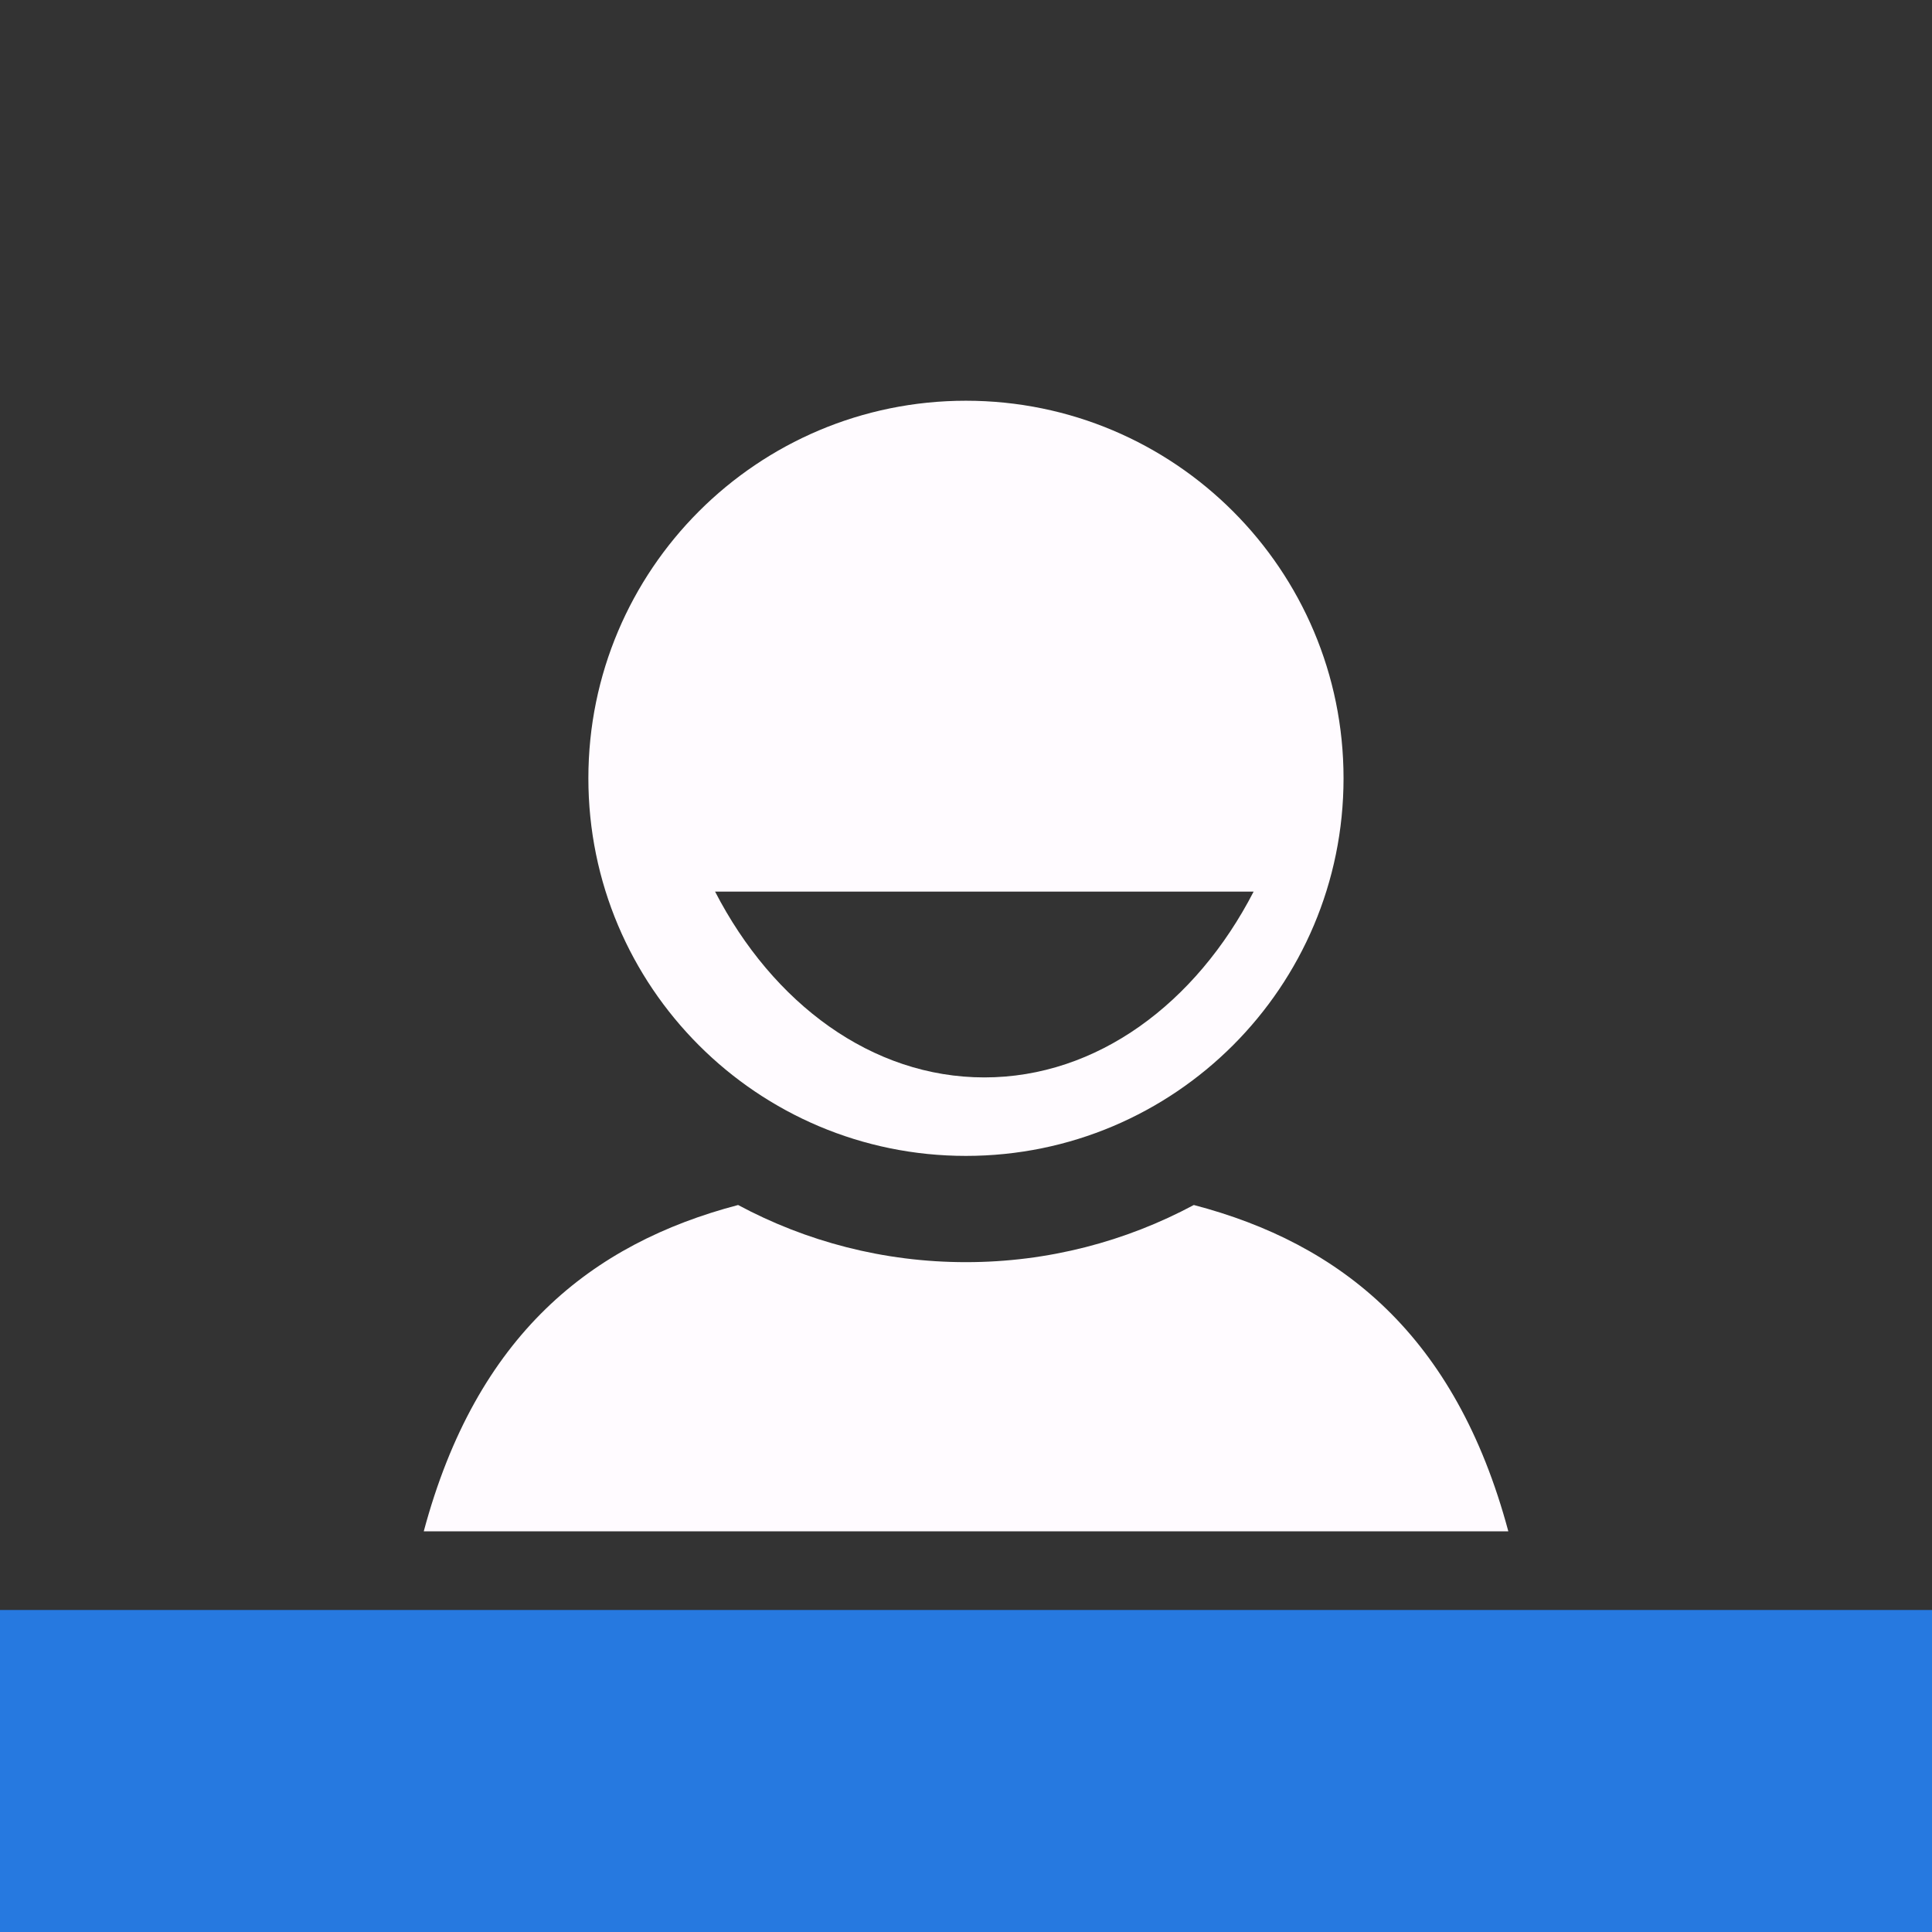 <?xml version="1.0" encoding="utf-8"?>
<!-- Generator: Adobe Illustrator 15.0.2, SVG Export Plug-In . SVG Version: 6.00 Build 0)  -->
<!DOCTYPE svg PUBLIC "-//W3C//DTD SVG 1.1//EN" "http://www.w3.org/Graphics/SVG/1.1/DTD/svg11.dtd">
<svg version="1.1" id="Calque_1" xmlns="http://www.w3.org/2000/svg" xmlns:xlink="http://www.w3.org/1999/xlink" x="0px" y="0px"
	 width="24px" height="24px" viewBox="0 0 24 24" enable-background="new 0 0 24 24" xml:space="preserve">
<rect x="0" y="0" width="24" height="24" fill="#333333" stroke="none"/>
<g>
	<path fill="#FFFBFF" d="M11.999,4.978c-2.591,0-4.69,2.1-4.69,4.69c0,2.592,2.1,4.691,4.69,4.691c2.592,0,4.691-2.1,4.691-4.691
		C16.69,7.078,14.591,4.978,11.999,4.978z M12.228,13.384c-1.398,0-2.628-0.919-3.345-2.308h6.69
		C14.856,12.465,13.627,13.384,12.228,13.384z"/>
	<path fill="#FFFBFF" d="M14.83,14.969c-0.844,0.452-1.808,0.71-2.831,0.71c-1.022,0-1.986-0.257-2.83-0.71
		c-1.822,0.479-3.251,1.613-3.905,4.054h13.473C18.082,16.582,16.654,15.447,14.83,14.969z"/>
</g>
<g>
	<rect y="20" fill="#2679E0" width="24" height="4"/>
</g>
</svg>
